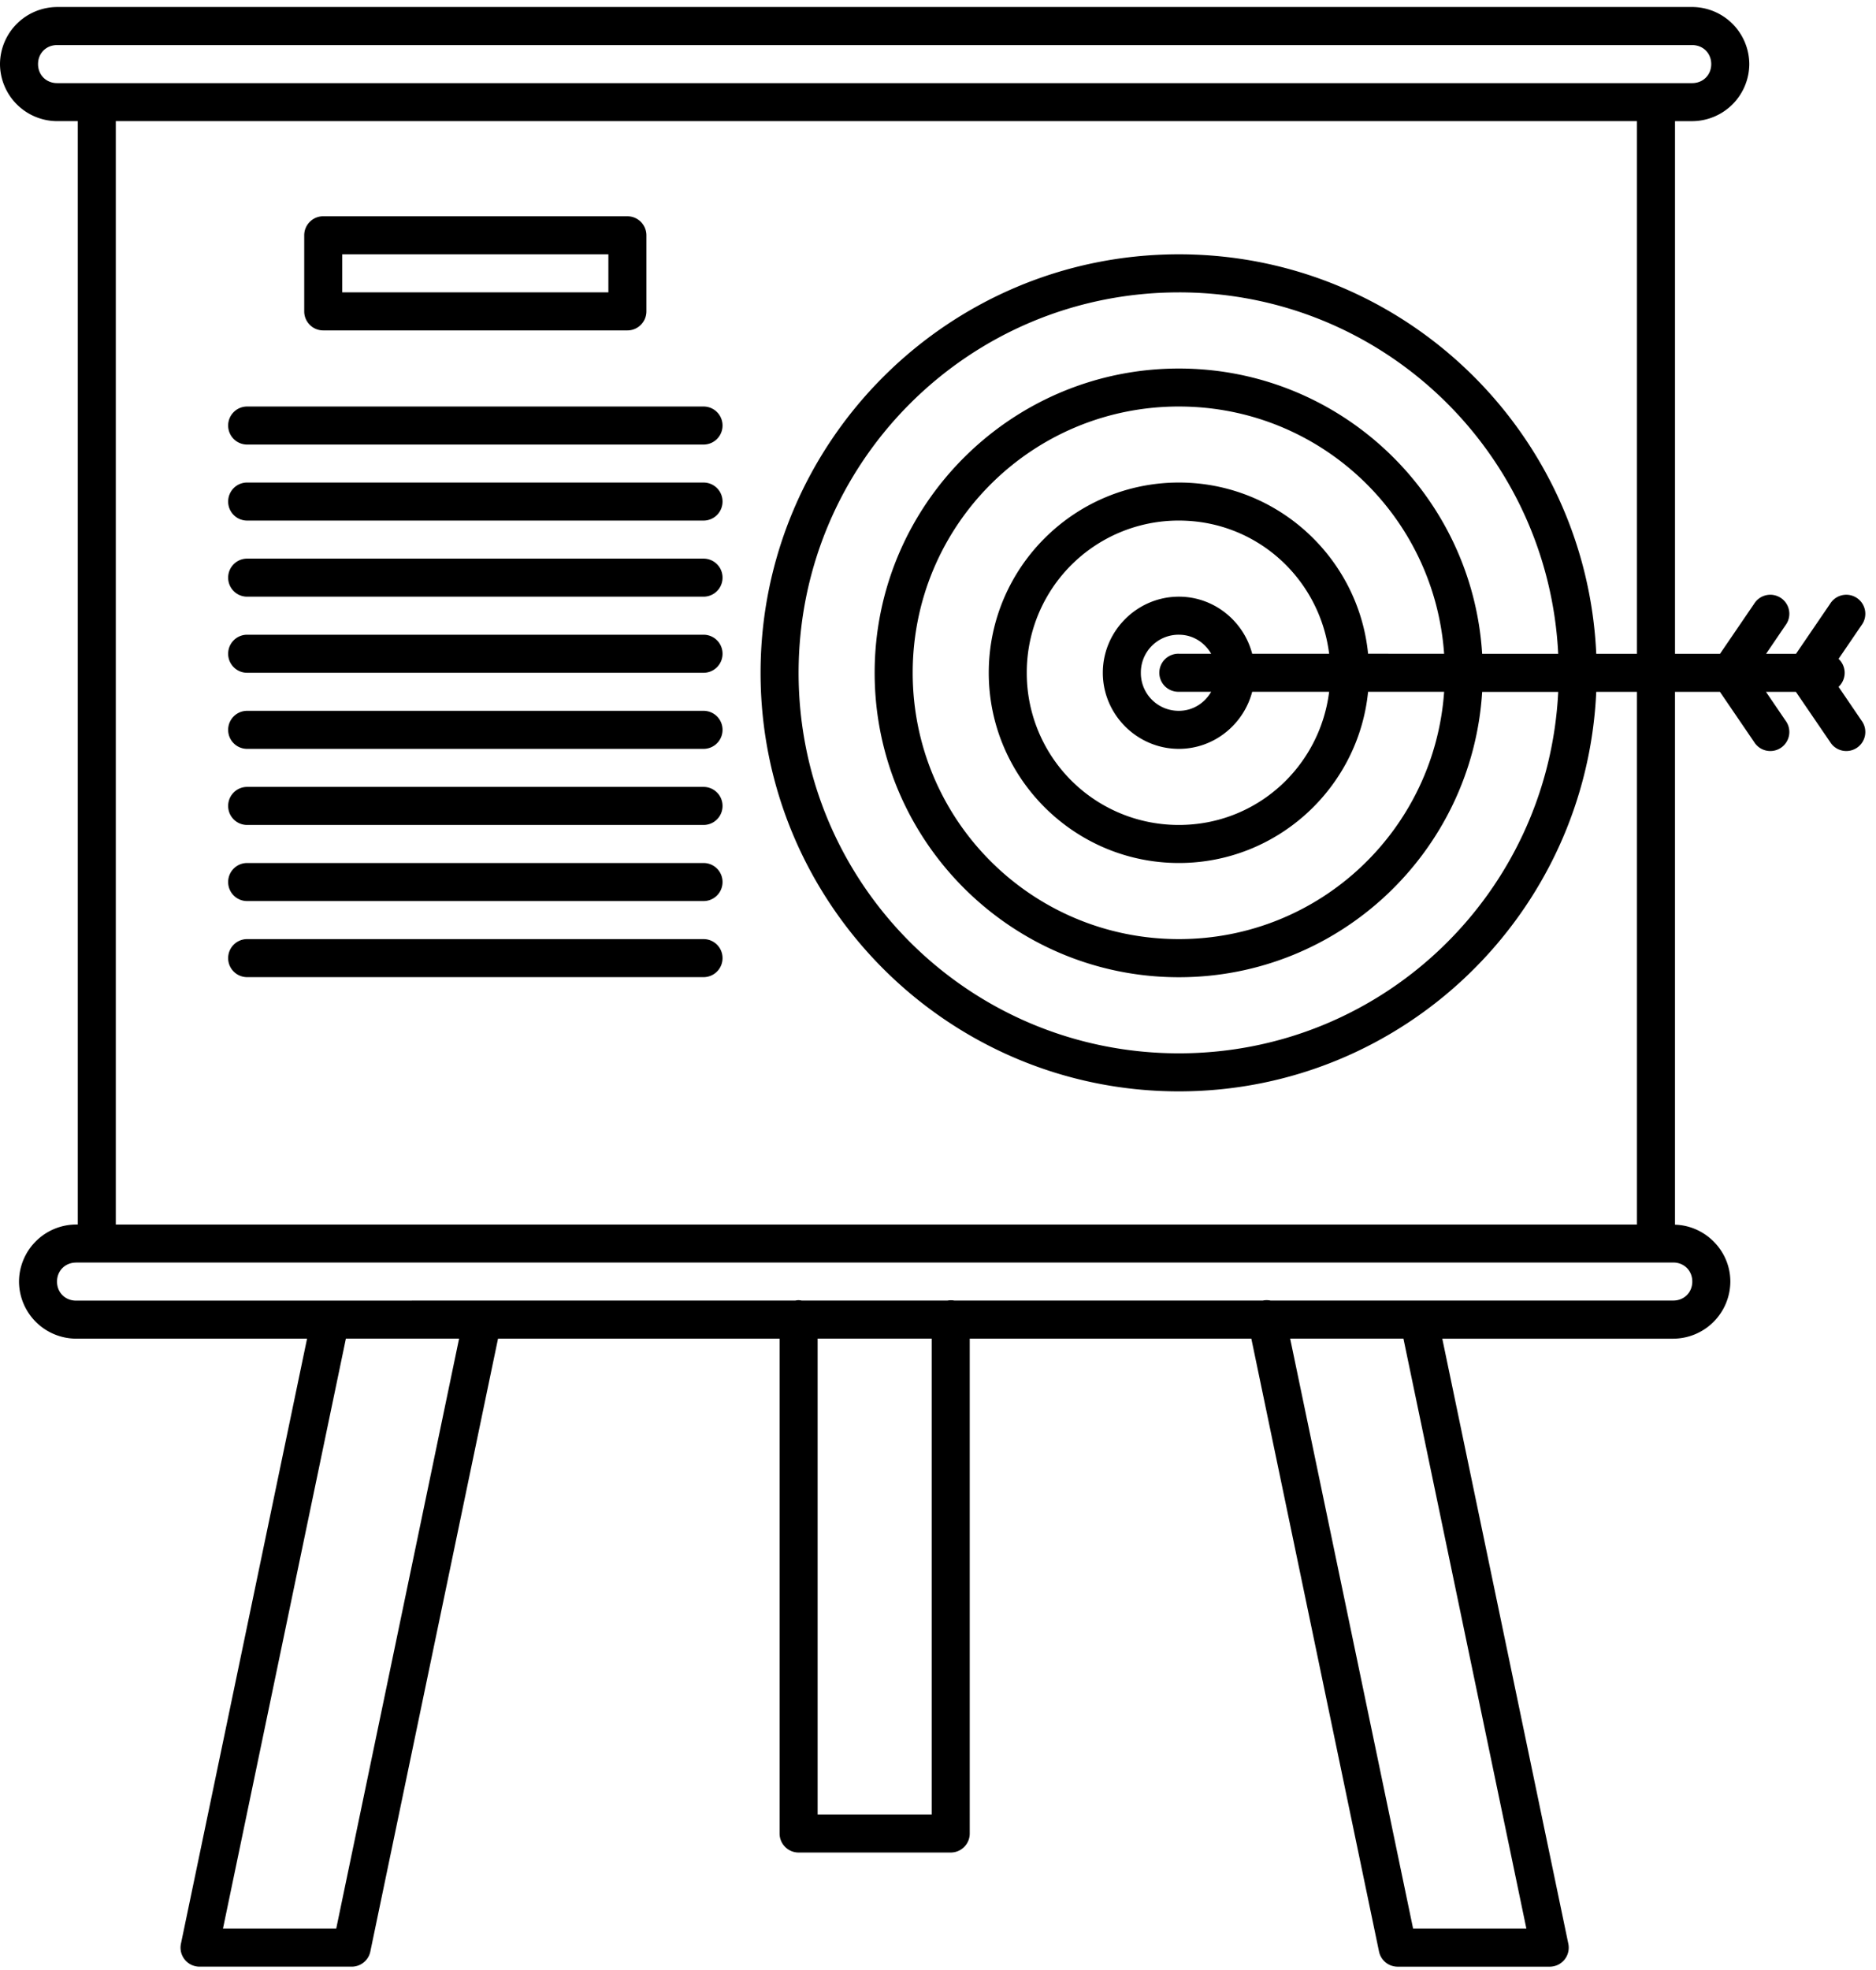 <svg xmlns="http://www.w3.org/2000/svg" width="121" height="127" viewBox="0 0 121 127">
    <path fill="#000" fill-rule="nonzero" d="M3.68.453A3.699 3.699 0 0 0 0 4.133 3.699 3.699 0 0 0 3.68 7.81h1.336v71.132h-.11a3.699 3.699 0 0 0-3.68 3.68 3.699 3.699 0 0 0 3.68 3.679h14.899l-8.135 39.01a1.227 1.227 0 0 0 1.203 1.476h9.81c.583 0 1.085-.408 1.203-.977l8.236-39.509h18.161v31.901c0 .677.55 1.226 1.226 1.226h9.812c.677 0 1.226-.549 1.226-1.226V86.302H80.71l8.235 39.509c.118.568.617.975 1.198.977h9.81a1.227 1.227 0 0 0 1.203-1.475l-8.13-39.011h14.9a3.699 3.699 0 0 0 3.679-3.68c0-1.979-1.603-3.609-3.57-3.669v-34.35h2.9l2.203 3.23a1.227 1.227 0 1 0 2.026-1.38l-1.26-1.85h1.93l2.205 3.23a1.227 1.227 0 1 0 2.026-1.38l-1.48-2.175a1.227 1.227 0 0 0 0-1.801l1.48-2.17a1.227 1.227 0 1 0-2.026-1.38l-2.2 3.224h-1.93l1.255-1.844a1.227 1.227 0 1 0-2.026-1.38l-2.2 3.224h-2.902V7.811h1.111a3.699 3.699 0 0 0 3.68-3.679 3.699 3.699 0 0 0-3.68-3.68H3.68zm0 2.453h105.466c.7 0 1.227.525 1.227 1.226 0 .7-.526 1.226-1.227 1.226H3.68c-.7 0-1.226-.525-1.226-1.226 0-.7.526-1.226 1.226-1.226zM7.468 7.81h98.113v34.34h-2.625c-.647-14.315-12.446-25.755-26.92-25.755-14.886 0-26.98 12.095-26.98 26.981 0 14.887 12.094 26.982 26.98 26.982 14.473 0 26.272-11.441 26.92-25.755h2.625v34.34H7.469V7.81zm13.38 6.132c-.677 0-1.226.55-1.226 1.227v4.906c0 .677.549 1.226 1.226 1.226h19.618c.677 0 1.226-.55 1.226-1.226V15.17c0-.677-.549-1.227-1.226-1.227H20.849zm1.226 2.453H39.24v2.453H22.075v-2.453zm53.963 2.453c13.146 0 23.824 10.317 24.466 23.302h-4.906c-.637-10.25-9.151-18.392-19.56-18.392-10.823 0-19.623 8.796-19.623 19.618C56.415 54.2 65.215 63 76.038 63c10.408 0 18.922-8.146 19.56-18.396h4.906c-.642 12.985-11.32 23.302-24.466 23.302-13.561 0-24.529-10.968-24.529-24.529 0-13.56 10.968-24.528 24.529-24.528zm-60.095 7.359c-.679 0-1.226.547-1.226 1.226 0 .68.547 1.226 1.226 1.226h29.434c.68 0 1.227-.547 1.227-1.226 0-.68-.547-1.226-1.227-1.226H15.943zm60.095 0c9.083 0 16.478 7.019 17.107 15.938H88.24c-.617-6.187-5.857-11.037-12.202-11.037-6.759 0-12.264 5.506-12.264 12.264 0 6.758 5.505 12.264 12.264 12.264 6.344 0 11.583-4.853 12.202-11.038h4.905c-.63 8.919-8.026 15.944-17.107 15.944-9.497 0-17.17-7.673-17.17-17.17 0-9.497 7.673-17.165 17.17-17.165zm-60.095 4.9c-.679 0-1.226.548-1.226 1.227 0 .68.547 1.226 1.226 1.226h29.434c.68 0 1.227-.547 1.227-1.226 0-.68-.547-1.226-1.227-1.226H15.943zm60.095 2.453c5.013 0 9.085 3.741 9.691 8.585h-4.963c-.55-2.105-2.459-3.679-4.728-3.679-2.695 0-4.906 2.211-4.906 4.906 0 2.694 2.211 4.905 4.906 4.905 2.268 0 4.176-1.576 4.728-3.679h4.963c-.607 4.843-4.68 8.585-9.691 8.585a9.793 9.793 0 0 1-9.812-9.811 9.794 9.794 0 0 1 9.812-9.812zm-60.095 2.453c-.679 0-1.226.547-1.226 1.227s.547 1.226 1.226 1.226h29.434c.68 0 1.227-.547 1.227-1.226 0-.68-.547-1.227-1.227-1.227H15.943zm0 4.906c-.679 0-1.226.547-1.226 1.226 0 .68.547 1.227 1.226 1.227h29.434c.68 0 1.227-.547 1.227-1.227s-.547-1.226-1.227-1.226H15.943zm60.095 0c.91 0 1.66.502 2.084 1.226h-2.084a1.227 1.227 0 1 0 0 2.453h2.084c-.424.723-1.175 1.227-2.084 1.227a2.435 2.435 0 0 1-2.453-2.453 2.435 2.435 0 0 1 2.453-2.453zm-60.095 4.906c-.679 0-1.226.547-1.226 1.226 0 .68.547 1.226 1.226 1.226h29.434c.68 0 1.227-.547 1.227-1.226 0-.68-.547-1.226-1.227-1.226H15.943zm0 4.905c-.679 0-1.226.547-1.226 1.227s.547 1.226 1.226 1.226h29.434c.68 0 1.227-.547 1.227-1.226 0-.68-.547-1.227-1.227-1.227H15.943zm0 4.906c-.679 0-1.226.547-1.226 1.226 0 .68.547 1.227 1.226 1.227h29.434c.68 0 1.227-.547 1.227-1.227s-.547-1.226-1.227-1.226H15.943zm0 4.906c-.679 0-1.226.547-1.226 1.226 0 .68.547 1.226 1.226 1.226h29.434c.68 0 1.227-.547 1.227-1.226 0-.68-.547-1.226-1.227-1.226H15.943zM4.906 81.392h103.019c.7 0 1.226.526 1.226 1.226s-.526 1.226-1.226 1.226h-25.98a1.227 1.227 0 0 0-.489 0h-19.91a1.227 1.227 0 0 0-.426 0H51.7a1.227 1.227 0 0 0-.21-.024 1.227 1.227 0 0 0-.183.024l-46.402.005c-.701 0-1.227-.526-1.227-1.226s.526-1.227 1.227-1.227v-.004zm17.404 4.905h7.301l-7.924 38.033h-7.305l7.928-38.033zm30.426 0h7.358v30.675h-7.358V86.297zm30.478 0h7.306l7.929 38.033h-7.306l-7.929-38.033z"/>
</svg>
